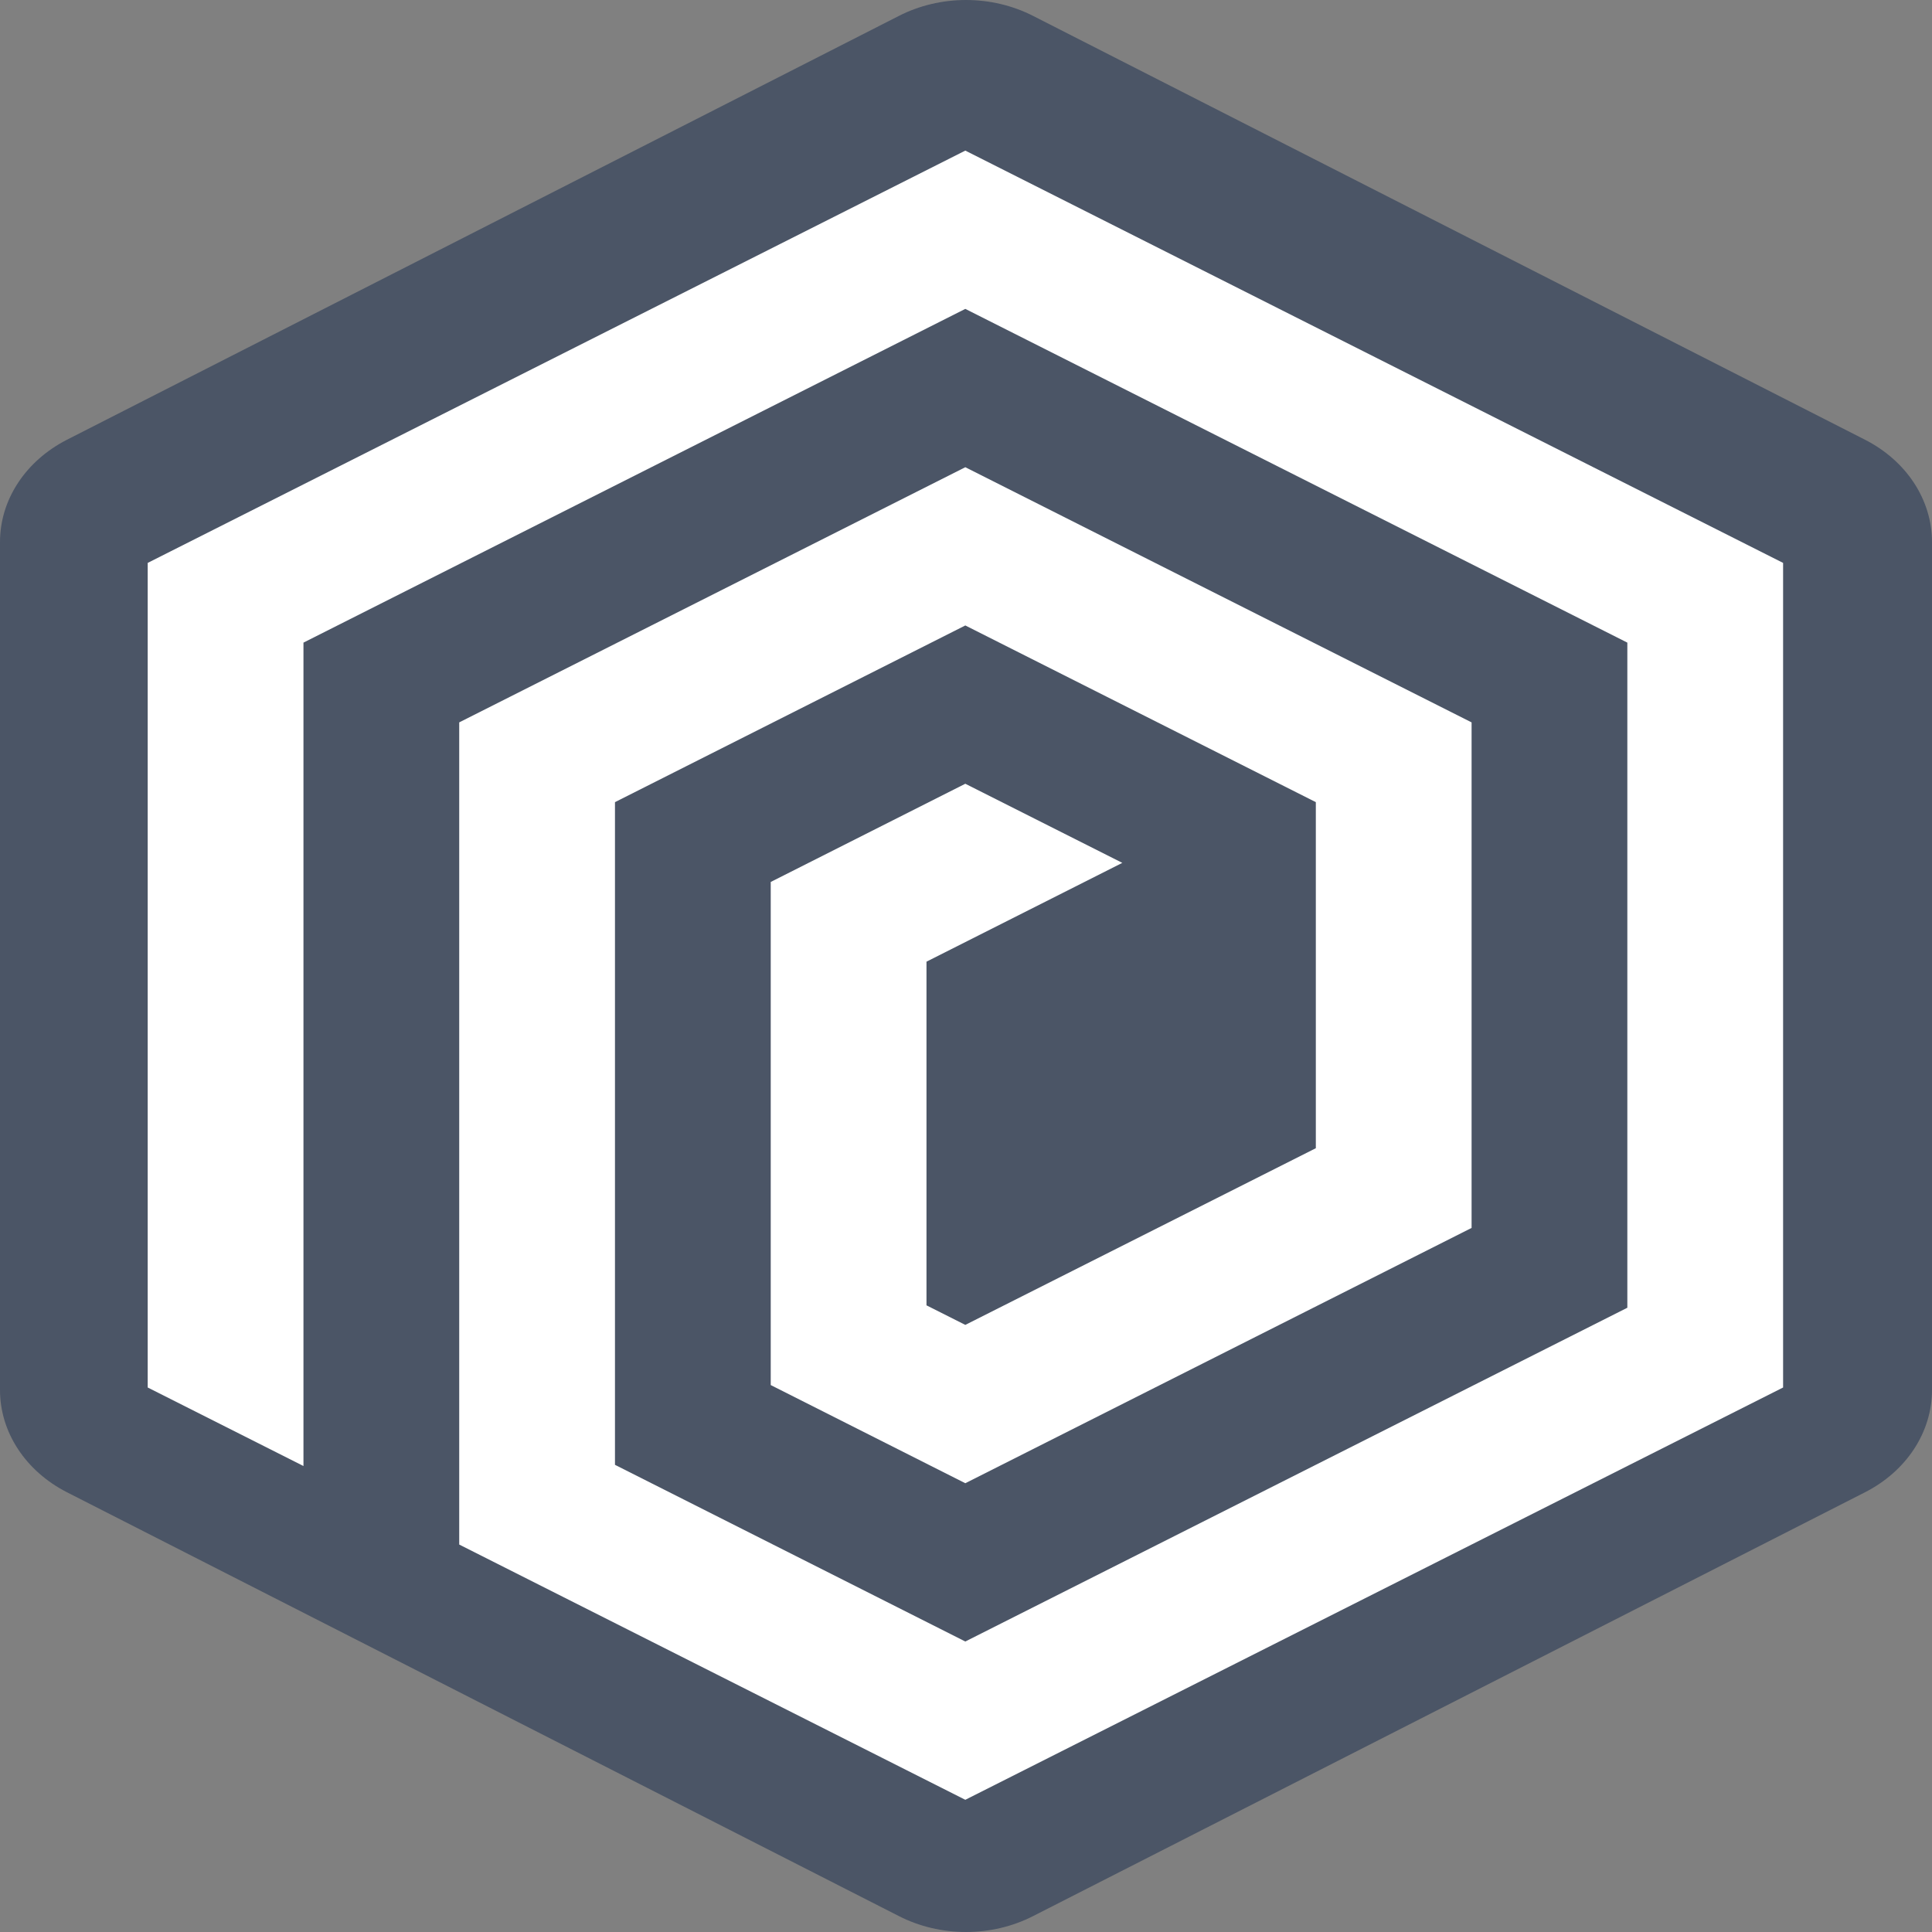 <svg width="42" height="42" viewBox="0 0 42 42" fill="none" xmlns="http://www.w3.org/2000/svg">
<rect x="0" y="0" width="42" height="42" fill="#808080" stroke="none"/>
<path d="M22.455 0.344L40.545 9.56C40.987 9.786 41.355 10.11 41.61 10.5C41.865 10.89 42 11.333 42 11.784V30.216C42 30.667 41.865 31.11 41.61 31.5C41.355 31.89 40.987 32.214 40.545 32.44L22.455 41.656C22.013 41.881 21.511 42 21 42C20.489 42 19.987 41.881 19.545 41.656L1.455 32.44C1.013 32.214 0.645 31.89 0.39 31.5C0.134 31.11 1.29757e-05 30.667 0 30.216V11.784C1.29757e-05 11.333 0.134 10.89 0.39 10.5C0.645 10.11 1.013 9.786 1.455 9.56L19.545 0.344C19.987 0.119 20.489 0 21 0C21.511 0 22.013 0.119 22.455 0.344Z" fill="url(#paint0_linear_498:223)"/>
<path d="M6.597 31.87V13.97L20.985 6.715L35.377 13.97V28.429L20.985 35.685L13.369 31.844V17.438L20.985 13.597L28.605 17.438V24.961L20.985 28.802L20.141 28.377V20.906L24.398 18.758L20.985 17.038L16.755 19.173V30.11L20.985 32.244L31.991 26.694V15.704L20.985 10.157L9.983 15.704V33.577L20.985 39.126L38.763 30.163V12.237L20.985 3.274L3.211 12.237V30.163L6.597 31.87Z" fill="white"/>
<defs>
<linearGradient id="paint0_linear_498:223" x1="-1.399" y1="40.765" x2="37.824" y2="-3.685" gradientUnits="userSpaceOnUse">
<stop offset="0.05" stop-color="#172B4D" stop-opacity="0.5"/>
</linearGradient>
</defs>
</svg>
